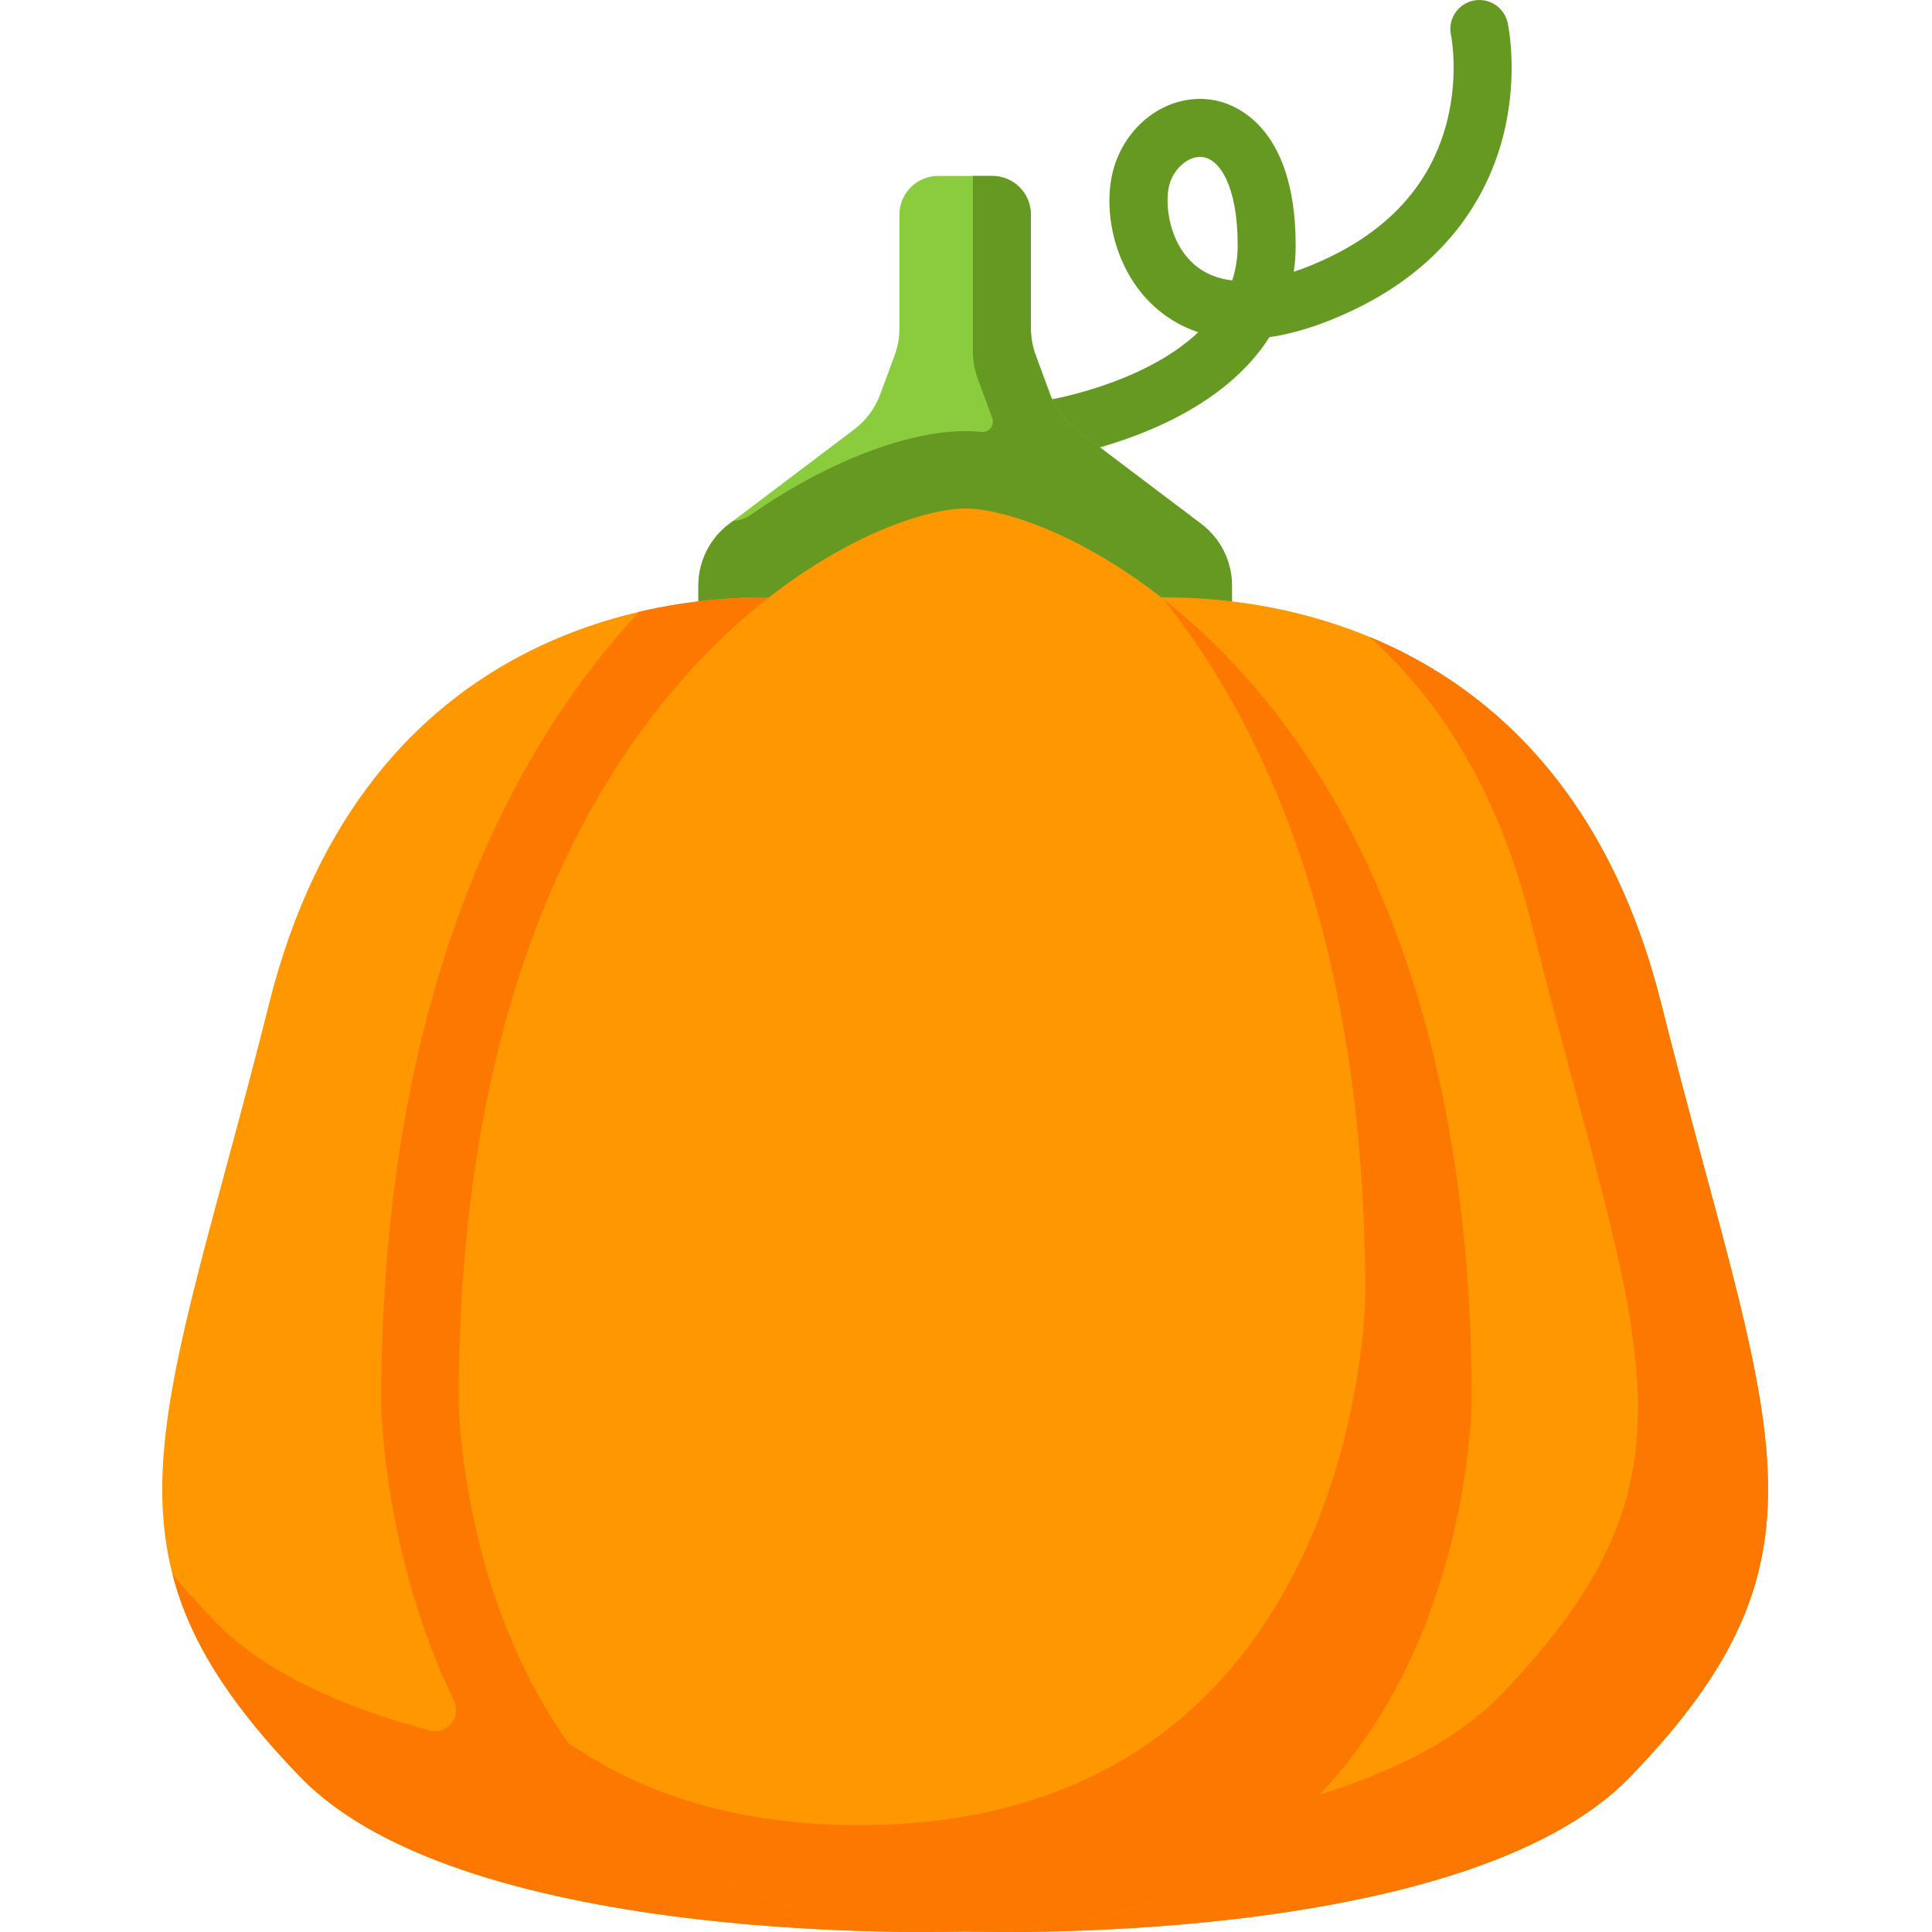 <svg height="512pt" viewBox="-43 0 512 512" width="512pt" xmlns="http://www.w3.org/2000/svg"><path d="m234.961 121.469c-3.75 0-7.031-2.746-7.594-6.566-.617-4.195 2.281-8.098 6.473-8.719.395-.062 25.863-4.082 40.707-18.141-4.895-1.625-8.727-4.152-11.672-6.832-11.34-10.32-14.094-27.543-10.207-38.234 4.16-11.449 15.082-18.367 25.969-16.449 5.098.898 21.73 6.332 21.73 38.543 0 2.371-.168 4.691-.504 6.953 3.148-1.043 6.199-2.32 8.992-3.648 17.199-8.16 27.902-20.602 31.812-36.98 2.887-12.09.887-21.973.863-22.07-.902-4.148 1.727-8.242 5.875-9.145 4.145-.906 8.242 1.723 9.145 5.871.117.531 2.809 13.25-.93 28.91-3.469 14.527-13.254 34.527-40.176 47.301-8.371 3.973-15.68 6.168-22.039 7.09-5.539 8.73-14.328 16.172-26.164 22.039-15.344 7.605-30.512 9.902-31.148 9.996-.383.055-.762.082-1.133.082zm40.09-79.883c-3.164 0-6.52 2.742-7.938 6.641-1.574 4.332-.879 15.258 6.105 21.613 2.941 2.676 6.496 4.035 10.336 4.473.926-2.836 1.441-5.91 1.441-9.242 0-16.098-4.863-22.668-9.027-23.402-.301-.055-.609-.082-.918-.082zm0 0" fill="#659922"/><path d="m142.074 180.863v-25.66c0-6.426 3.012-12.48 8.137-16.352l33.176-25.066c3.133-2.367 5.52-5.586 6.875-9.27l3.832-10.398c.836-2.266 1.266-4.664 1.266-7.082v-30.164c0-5.656 4.586-10.246 10.246-10.246h14.348c5.656 0 10.246 4.59 10.246 10.246v30.164c0 2.418.426 4.816 1.262 7.082l3.832 10.398c1.359 3.684 3.746 6.902 6.875 9.27l33.176 25.066c5.125 3.871 8.141 9.926 8.141 16.352v25.66zm0 0" fill="#8bcc3f"/><path d="m275.344 138.848-33.176-25.066c-3.129-2.367-5.516-5.582-6.875-9.266l-3.832-10.398c-.836-2.27-1.262-4.668-1.262-7.086v-30.16c0-5.656-4.59-10.246-10.246-10.246h-5.125v46.559c0 2.418.426 4.812 1.262 7.082l3.832 10.398c.008.016.012.031.02.051.711 1.91-.746 3.941-2.777 3.754-1.523-.141-2.988-.211-4.383-.211-14.227 0-35.184 7.105-56.852 22.188-1.363.949-2.957 1.512-4.617 1.59-.008 0-.016.004-.023.004l-1.074.812c-5.129 3.871-8.141 9.926-8.141 16.352v25.66h141.41v-25.66c0-6.426-3.012-12.48-8.141-16.355zm0 0" fill="#659922"/><path d="m212.777 511.852s-131.957 4.875-176.25-40.992c-57.727-59.773-36.461-92.273-8.199-204.941 25.617-102.133 108.172-107.598 131.164-107.598h53.285zm0 0" fill="#fe9700"/><path d="m126.422 162.129c-2.102 2.25-4.184 4.578-6.238 7-28.348 33.344-62.137 95.512-62.137 202.336v.148c.012 1.621.504 40.145 19.195 78.941.016.035.035.07.051.105 2.102 4.355-1.828 9.184-6.496 7.93-22.828-6.125-43.676-15.262-56.812-28.867-4.164-4.309-7.902-8.473-11.27-12.539 4.496 17.48 14.922 34.121 33.812 53.68 44.293 45.863 176.25 40.988 176.25 40.988v-353.531h-53.285c-6.809 0-18.84.48-33.07 3.809zm0 0" fill="#fc7800"/><path d="m212.777 511.852s131.961 4.875 176.254-40.992c57.727-59.773 36.457-92.273 8.199-204.941-25.621-102.133-108.172-107.598-131.164-107.598h-53.289zm0 0" fill="#fe9700"/><path d="m397.23 265.918c-14.539-57.949-47.402-84.773-77.316-97.137 17.922 15.973 33.871 39.867 42.836 75.617 28.262 112.668 49.531 145.168-8.195 204.945-29.852 30.91-99.52 38.773-141.777 40.613v21.895s131.961 4.875 176.254-40.992c57.727-59.773 36.461-92.273 8.199-204.941zm0 0" fill="#fc7800"/><path d="m212.777 511.852c133.215 0 134.242-140.387 134.242-140.387 0-188.551-107.938-236.715-134.242-236.715-26.301 0-134.238 48.164-134.238 236.715 0 0 1.027 140.387 134.238 140.387zm0 0" fill="#fe9700"/><path d="m265.273 158.723c28.738 36.02 53.562 94.141 53.562 184.559 0 0-1.023 140.391-134.238 140.391-33.23 0-58.23-8.738-77.047-21.852 19.332 27.227 51.539 50.031 105.227 50.031 133.215 0 134.242-140.387 134.242-140.387 0-119.438-43.312-182.527-81.746-212.742zm0 0" fill="#fc7800"/></svg>